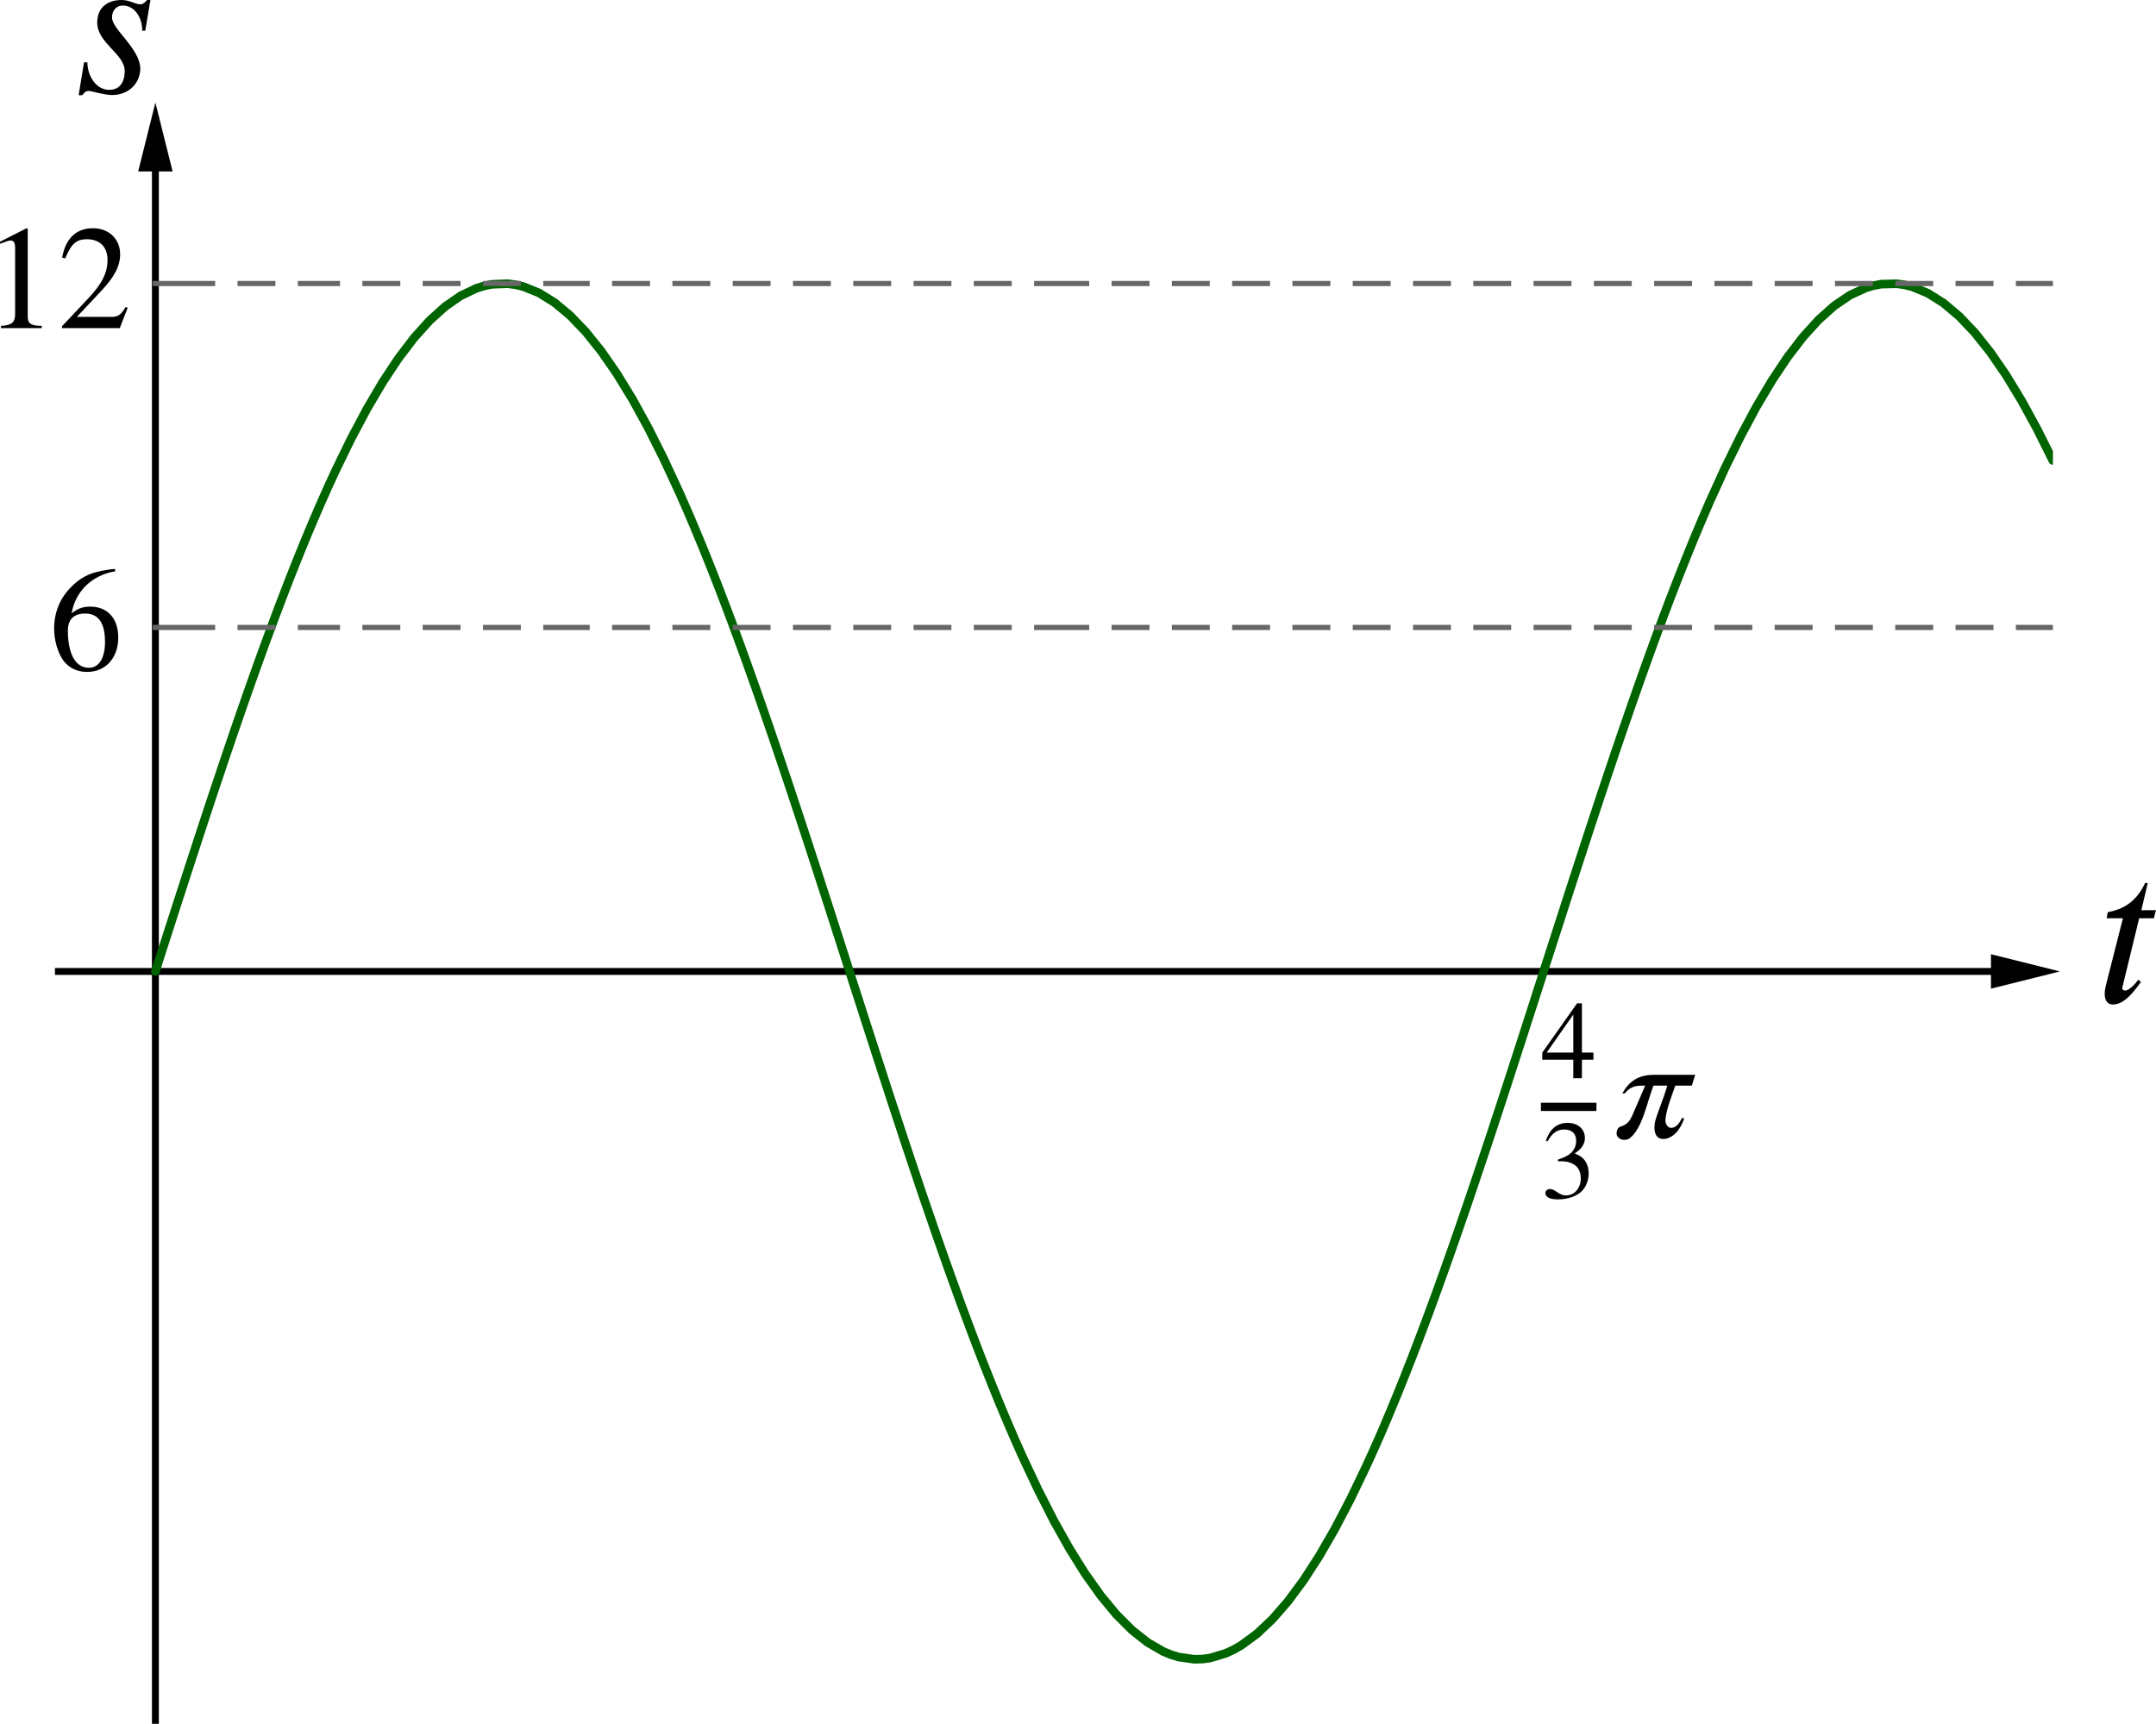 <?xml version='1.0' ?><svg xmlns:ns0="http://www.iki.fi/pav/software/textext/" xmlns:dc="http://purl.org/dc/elements/1.1/" xmlns:cc="http://creativecommons.org/ns#" xmlns:rdf="http://www.w3.org/1999/02/22-rdf-syntax-ns#" xmlns:svg="http://www.w3.org/2000/svg" xmlns="http://www.w3.org/2000/svg" id="svg2" version="1.1" width="332.478" height="265.826" viewBox="54.043 17.752 84.494 67.555" preserveAspectRatio="none">
  <defs id="defs87" />
  <g stroke-miterlimit="10.000" id="g6" style="stroke-width:1;stroke-linecap:square;stroke-linejoin:miter;stroke-miterlimit:10;stroke-dasharray:none;stroke-dashoffset:0" transform="matrix(0.135,0,0,0.135,56.197,22.044)">
    <clipPath id="clip1">
      <path d="m 0,0 0,469 580,0 0,-469 z" id="path9" />
    </clipPath>
    <g clip-path="url(#clip1)" id="g11">
      <g id="g13" style="fill:none;stroke:#000000;stroke-width:2;stroke-linecap:butt;stroke-opacity:1">
        <path d="m 29.154,3 0,466" id="path15" />
      </g>
    </g>
    <clipPath id="clip2">
      <path d="m 0,0 0,469 580,0 0,-469 z" id="path18" />
    </clipPath>
    <g transform="translate(0,-4.019)" clip-path="url(#clip2)" id="g20">
      <g id="g22" style="fill:#000000;fill-opacity:1;fill-rule:evenodd;stroke:none">
        <path d="m 29.154,2 -5,20 10,0" id="path24" />
      </g>
    </g>
    <clipPath id="clip3">
      <path d="m 0,0 0,469 580,0 0,-469 z" id="path27" />
    </clipPath>
    <g clip-path="url(#clip3)" id="g29">
      <g id="g31" style="fill:none;stroke:#000000;stroke-width:2;stroke-linecap:butt;stroke-opacity:1">
        <path d="m 0,250.2 577,0" id="path33" />
      </g>
    </g>
    <clipPath id="clip4">
      <path d="m 0,0 0,469 580,0 0,-469 z" id="path36" />
    </clipPath>
    <g transform="translate(4.019,0)" clip-path="url(#clip4)" id="g38">
      <g id="g40" style="fill:#000000;fill-opacity:1;fill-rule:evenodd;stroke:none">
        <path d="m 578,250.2 -20,-5 0,10" id="path42" />
      </g>
    </g>
    <g id="misc" />
    <g id="layer0">
      <clipPath id="clip5">
        <path d="m 0,0 0,469 580,0 0,-469 z" id="path47" />
      </clipPath>
      <g clip-path="url(#clip5)" id="g49">
        <g id="g51" style="fill:none;stroke:#006400;stroke-width:2.5;stroke-linecap:round;stroke-linejoin:round;stroke-opacity:1">
          <path d="m 29.154,250.2 2.565,-7.99 m 0,0 2.265,-7.04 2.266,-7.02 m 0,0 2.266,-6.99 2.265,-6.96 2.266,-6.92 2.265,-6.86 2.266,-6.79 2.266,-6.73 2.265,-6.65 2.266,-6.56 2.266,-6.47 2.265,-6.36 2.266,-6.25 2.266,-6.13 2.265,-6.01 2.266,-5.87 2.265,-5.73 2.266,-5.58 m 0,0 2.266,-5.42 2.265,-5.26 2.266,-5.09 2.265,-4.92 4.532,-9.282 4.531,-8.51 4.531,-7.696 4.532,-6.841 4.532,-5.955 4.53,-5.037 4.53,-4.094 4.53,-3.132 4.53,-2.154 2.27,-0.706 2.27,-0.458 4.53,-0.169 2.26,0.288 2.27,0.538 4.53,1.818 4.53,2.801 m 0,0 4.53,3.769 4.53,4.719 4.53,5.646 4.53,6.543 4.54,7.409 4.53,8.238 4.53,9.025 4.53,9.77 2.27,5.14 2.26,5.32 2.27,5.47 2.26,5.63 2.27,5.78 2.26,5.91 2.27,6.05 2.27,6.17 2.26,6.28 2.27,6.4 2.26,6.5 2.27,6.59 2.26,6.67 2.27,6.75 2.26,6.82 2.27,6.88 2.27,6.93 2.26,6.97 2.27,7 2.26,7.03 2.27,7.05 2.26,7.05 2.27,7.05 2.26,7.04 2.27,7.02 2.27,7 2.26,6.95 2.27,6.91 2.26,6.86 2.27,6.79 2.26,6.73 2.27,6.64 2.27,6.56 2.26,6.46 2.27,6.35 2.26,6.25 2.27,6.12 2.26,6 2.27,5.86 2.27,5.72 2.26,5.58 2.27,5.41 2.26,5.25 2.27,5.09 4.53,9.63 4.53,8.88 m 0,0 4.53,8.08 4.53,7.25 4.53,6.38 4.53,5.47 4.54,4.54 4.53,3.59 4.53,2.62 2.26,0.94 2.27,0.69 4.53,0.64 2.27,-0.05 2.26,-0.3 4.53,-1.35 2.27,-1.05 2.27,-1.29 4.53,-3.32 4.53,-4.27 4.53,-5.21 4.53,-6.12 4.53,-7.01 4.53,-7.85 4.53,-8.66 4.53,-9.42 2.27,-4.99 2.27,-5.15 2.26,-5.33 2.27,-5.48 2.26,-5.64 2.27,-5.78 2.26,-5.92 2.27,-6.05 2.27,-6.18 2.26,-6.29 2.27,-6.41 2.26,-6.5 2.27,-6.59 2.26,-6.68 2.27,-6.76 2.27,-6.82 2.26,-6.88 2.27,-6.93 2.26,-6.98 2.27,-7 2.26,-7.03 2.27,-7.05 2.26,-7.05 2.27,-7.05 2.27,-7.04 2.26,-7.02 2.27,-6.99 2.26,-6.95 2.27,-6.91 2.26,-6.86 2.27,-6.79 2.26,-6.72 2.27,-6.64 2.27,-6.55 2.26,-6.45 2.27,-6.35 2.26,-6.24 2.27,-6.12 2.26,-5.99 2.27,-5.85 2.27,-5.71 2.26,-5.57 2.27,-5.4 2.26,-5.25 4.53,-9.97 4.54,-9.237 4.53,-8.466 4.53,-7.648 4.53,-6.794 4.53,-5.904 4.53,-4.985 4.53,-4.041 4.53,-3.078 4.53,-2.099 2.27,-0.678 2.27,-0.431 4.53,-0.114 2.26,0.317 2.27,0.565 4.53,1.873 4.53,2.855 4.53,3.823 4.53,4.771 4.54,5.697 4.53,6.592 4.53,7.457 4.53,8.282 4.53,9.063" id="path53" />
          <title id="title55">Function f</title>
          <desc id="desc57">f(x) = If[x &gt; 0, 12sin(3x / 2)]</desc>
        </g>
      </g>
      <clipPath id="clip6">
        <path d="m 0,0 0,469 580,0 0,-469 z" id="path60" />
      </clipPath>
      <g clip-path="url(#clip6)" id="g62">
        <g id="g64" style="fill:none;stroke:#666666;stroke-width:1.5;stroke-linecap:butt;stroke-linejoin:round;stroke-dasharray:9.5, 8;stroke-opacity:1">
          <path d="m 29.154,50.511 2.565,0 m 0,0 4.531,0 m 0,0 4.531,0 4.531,0 4.532,0 4.531,0 4.531,0 4.532,0 4.531,0 4.531,0 m 0,0 4.531,0 4.531,0 4.532,0 4.531,0 4.531,0 4.532,0 4.532,0 4.53,0 4.53,0 4.53,0 4.53,0 4.54,0 4.53,0 4.53,0 4.53,0 4.53,0 m 0,0 4.53,0 4.53,0 4.53,0 4.53,0 4.54,0 4.53,0 4.53,0 4.53,0 4.53,0 4.53,0 4.53,0 4.54,0 4.53,0 4.53,0 4.53,0 4.53,0 4.53,0 4.53,0 4.53,0 4.53,0 4.54,0 4.53,0 4.53,0 4.53,0 4.53,0 4.53,0 4.53,0 4.54,0 4.53,0 4.53,0 4.53,0 4.53,0 m 0,0 4.53,0 4.53,0 4.53,0 4.53,0 4.54,0 4.53,0 4.53,0 4.53,0 4.53,0 4.53,0 4.53,0 4.54,0 4.53,0 4.53,0 4.53,0 4.53,0 4.53,0 4.53,0 4.53,0 4.53,0 4.54,0 4.53,0 4.53,0 4.53,0 4.53,0 4.53,0 4.53,0 4.54,0 4.53,0 4.53,0 4.53,0 4.53,0 4.53,0 4.53,0 4.53,0 4.53,0 4.54,0 4.53,0 4.53,0 4.53,0 4.53,0 4.53,0 4.53,0 4.54,0 4.53,0 4.53,0 4.53,0 4.53,0 4.53,0 4.53,0 4.53,0 4.53,0 4.54,0 4.53,0 4.53,0 4.53,0 4.53,0 4.53,0 4.53,0 4.54,0 4.53,0 4.53,0 4.53,0 4.53,0" id="path66" />
          <title id="title68">Function g</title>
          <desc id="desc70">g(x) = If[x &gt; 0, 12]</desc>
        </g>
      </g>
      <clipPath id="clip7">
        <path d="m 0,0 0,469 580,0 0,-469 z" id="path73" />
      </clipPath>
      <g clip-path="url(#clip7)" id="g75">
        <g id="g77" style="fill:none;stroke:#666666;stroke-width:1.5;stroke-linecap:butt;stroke-linejoin:round;stroke-dasharray:9.5, 8;stroke-opacity:1">
          <path d="m 29.154,150.35 2.565,0 m 0,0 4.531,0 m 0,0 4.531,0 4.531,0 4.532,0 4.531,0 4.531,0 4.532,0 4.531,0 4.531,0 m 0,0 4.531,0 4.531,0 4.532,0 4.531,0 4.531,0 4.532,0 4.532,0 4.53,0 4.53,0 4.53,0 4.53,0 4.54,0 4.53,0 4.53,0 4.53,0 4.53,0 m 0,0 4.53,0 4.53,0 4.53,0 4.53,0 4.54,0 4.53,0 4.53,0 4.53,0 4.53,0 4.53,0 4.53,0 4.54,0 4.53,0 4.53,0 4.53,0 4.53,0 4.53,0 4.53,0 4.53,0 4.53,0 4.54,0 4.53,0 4.53,0 4.53,0 4.53,0 4.53,0 4.53,0 4.54,0 4.53,0 4.53,0 4.53,0 4.53,0 m 0,0 4.53,0 4.53,0 4.53,0 4.53,0 4.54,0 4.53,0 4.53,0 4.53,0 4.53,0 4.53,0 4.53,0 4.54,0 4.53,0 4.53,0 4.53,0 4.53,0 4.53,0 4.53,0 4.53,0 4.53,0 4.54,0 4.53,0 4.53,0 4.53,0 4.53,0 4.53,0 4.53,0 4.54,0 4.53,0 4.53,0 4.53,0 4.53,0 4.53,0 4.53,0 4.53,0 4.53,0 4.54,0 4.53,0 4.53,0 4.53,0 4.53,0 4.53,0 4.53,0 4.54,0 4.53,0 4.53,0 4.53,0 4.53,0 4.53,0 4.53,0 4.53,0 4.53,0 4.54,0 4.53,0 4.53,0 4.53,0 4.53,0 4.53,0 4.53,0 4.54,0 4.53,0 4.53,0 4.53,0 4.53,0" id="path79" />
          <title id="title81">Function h</title>
          <desc id="desc83">h(x) = If[x &gt; 0, 6]</desc>
        </g>
      </g>
    </g>
  </g>
  <g style="font-style:normal;font-variant:normal;font-weight:normal;font-stretch:normal;letter-spacing:normal;word-spacing:normal;text-anchor:start;fill:none;fill-opacity:1;fill-rule:evenodd;stroke:#000000;stroke-linecap:butt;stroke-linejoin:miter;stroke-miterlimit:10.433;stroke-dasharray:none;stroke-dashoffset:0;stroke-opacity:1" id="content" transform="matrix(0.49,0,0,-0.49,-56.08,264.454)" xml:space="preserve" stroke-miterlimit="10.433" font-style="normal" font-variant="normal" font-weight="normal" font-stretch="normal" font-size-adjust="none" letter-spacing="normal" word-spacing="normal" ns0:text="$12$" ns0:preamble="/Users/prmb/CMEP/underground-inkscape-preamble.tex"><path style="fill:#000000;stroke-width:0" d="m 228.08,477.23 0,0.18 c -0.88,0 -1.12,0.21 -1.12,0.72 l 0,7.05 -0.1,0.04 -2.12,-1.08 0,-0.16 0.32,0.11 c 0.21,0.09 0.41,0.15 0.53,0.15 0.25,0 0.36,-0.18 0.36,-0.58 l 0,-5.3 c 0,-0.65 -0.25,-0.9 -1.13,-0.95 l 0,-0.18 z" id="path4266" /><path style="fill:#000000;stroke-width:0" d="m 234.95,478.85 -0.16,0.07 c -0.39,-0.66 -0.64,-0.79 -1.14,-0.79 l -2.76,0 1.95,2.08 c 1.05,1.11 1.51,1.99 1.51,2.93 0,1.17 -0.85,2.08 -2.18,2.08 -1.46,0 -2.21,-0.97 -2.46,-2.35 l 0.25,-0.06 c 0.47,1.15 0.88,1.53 1.73,1.53 1.01,0 1.65,-0.59 1.65,-1.66 0,-1.01 -0.43,-1.9 -1.54,-3.07 l -2.1,-2.23 0,-0.15 4.62,0 z" id="path4268" /></g>  <g ns0:preamble="/Users/prmb/CMEP/underground-inkscape-preamble.tex" ns0:text="$6$" word-spacing="normal" letter-spacing="normal" font-size-adjust="none" font-stretch="normal" font-weight="normal" font-variant="normal" font-style="normal" stroke-miterlimit="10.433" xml:space="preserve" transform="matrix(0.49,0,0,-0.49,-53.513,277.848)" id="g4370" style="font-style:normal;font-variant:normal;font-weight:normal;font-stretch:normal;letter-spacing:normal;word-spacing:normal;text-anchor:start;fill:none;fill-opacity:1;fill-rule:evenodd;stroke:#000000;stroke-linecap:butt;stroke-linejoin:miter;stroke-miterlimit:10.433;stroke-dasharray:none;stroke-dashoffset:0;stroke-opacity:1"><path id="path4372" d="m 228.7,485.31 -0.15,-0.02 -0.15,-0.01 -0.14,-0.02 -0.14,-0.02 -0.14,-0.02 -0.13,-0.03 -0.13,-0.02 -0.13,-0.02 -0.12,-0.03 -0.12,-0.03 -0.12,-0.03 -0.11,-0.03 -0.12,-0.03 -0.11,-0.04 -0.1,-0.04 -0.11,-0.04 -0.11,-0.04 -0.1,-0.05 -0.1,-0.05 -0.1,-0.05 -0.1,-0.06 -0.1,-0.05 -0.1,-0.07 -0.09,-0.06 -0.1,-0.07 -0.09,-0.07 -0.1,-0.08 -0.09,-0.08 -0.1,-0.08 -0.09,-0.09 -0.09,-0.1 -0.1,-0.09 c -0.84,-0.87 -1.29,-1.99 -1.29,-3.26 0,-0.83 0.23,-1.67 0.56,-2.27 0.41,-0.75 1.15,-1.19 2.09,-1.19 l 0.13,0.33 c -1.11,0 -1.68,1.18 -1.68,2.98 0,1.08 0.7,1.36 1.37,1.36 1.1,0 1.6,-0.77 1.6,-2.29 l 0,0 c 0,-1.2 -0.44,-2.05 -1.29,-2.05 l -0.13,-0.33 c 0.78,0 1.44,0.32 1.87,0.86 0.39,0.47 0.61,1.14 0.61,1.89 0,1.52 -0.85,2.47 -2.23,2.47 -0.52,0 -0.93,-0.09 -1.5,-0.53 0.31,1.78 1.64,3.05 3.49,3.36 z" style="fill:#000000;stroke-width:0" /></g>  <g style="font-style:normal;font-variant:normal;font-weight:normal;font-stretch:normal;letter-spacing:normal;word-spacing:normal;text-anchor:start;fill:none;fill-opacity:1;fill-rule:evenodd;stroke:#000000;stroke-linecap:butt;stroke-linejoin:miter;stroke-miterlimit:10.433;stroke-dasharray:none;stroke-dashoffset:0;stroke-opacity:1" id="g4478" transform="matrix(0.49,0,0,-0.49,4.363,295.789)" xml:space="preserve" stroke-miterlimit="10.433" font-style="normal" font-variant="normal" font-weight="normal" font-stretch="normal" font-size-adjust="none" letter-spacing="normal" word-spacing="normal" ns0:text="$\\frac{4}{3}\\pi$" ns0:preamble="/Users/prmb/CMEP/underground-inkscape-preamble.tex"><polygon style="fill:#000000;stroke-width:0" points="227.22,486.28 227.22,483.24 225.09,483.24 224.74,483.24 224.74,482.67 227.22,482.67 227.22,481.19 227.91,481.19 227.91,482.67 228.83,482.67 228.83,483.24 227.91,483.24 227.91,487.18 227.52,487.18 224.74,483.24 225.09,483.24 " id="polygon4480" /><line style="stroke-width:0.658" x1="224.63" y1="478.9" x2="229.07" y2="478.9" id="line4482" /><path style="fill:#000000;stroke-width:0" d="m 225.17,476.15 0.03,0.06 0.04,0.06 0.03,0.05 0.04,0.06 0.03,0.05 0.04,0.05 0.04,0.05 0.03,0.04 0.04,0.04 0.04,0.05 0.03,0.04 0.04,0.03 0.04,0.04 0.04,0.03 0.04,0.03 0.04,0.03 0.04,0.03 0.04,0.03 0.05,0.02 0.04,0.02 0.04,0.02 0.04,0.02 0.05,0.02 0.04,0.01 0.05,0.02 0.05,0.01 0.04,0.01 0.05,0 0.05,0.01 0.05,0 0.05,0.01 0.05,0 c 0.59,0 0.96,-0.3 0.96,-0.91 0,-0.54 -0.28,-0.94 -0.72,-1.19 -0.18,-0.1 -0.41,-0.2 -0.74,-0.31 l 0,-0.13 c 0.5,0 0.71,-0.02 0.9,-0.09 0.61,-0.17 0.93,-0.61 0.93,-1.28 0,-0.76 -0.5,-1.36 -1.16,-1.36 -0.25,0 -0.43,0.05 -0.76,0.28 -0.25,0.17 -0.39,0.23 -0.54,0.23 -0.21,0 -0.37,-0.14 -0.37,-0.32 0,-0.32 0.35,-0.51 1,-0.51 0.79,0 1.63,0.26 2.06,0.83 0.25,0.33 0.4,0.77 0.4,1.24 0,0.46 -0.14,0.87 -0.39,1.14 -0.18,0.2 -0.34,0.3 -0.73,0.47 0.59,0.36 0.82,0.8 0.82,1.22 0,0.73 -0.56,1.22 -1.38,1.22 -0.93,0 -1.48,-0.6 -1.74,-1.44 z" id="path4484" /><path style="fill:#000000;stroke-width:0" d="m 236.97,481.46 -3.33,0 c -1.23,0 -1.98,-0.54 -2.5,-1.49 l 0.19,0 c 0.52,0.63 0.96,0.63 1.64,0.63 l -1.05,-2.43 c -0.16,-0.34 -0.37,-0.69 -0.88,-0.83 -0.3,-0.08 -0.36,-0.39 -0.36,-0.57 0,-0.28 0.29,-0.51 0.6,-0.51 0.14,0 0.32,0.02 0.45,0.13 0.99,0.74 1.36,2.77 1.9,4.21 l 1.11,0 c -0.29,-0.99 -0.65,-1.82 -0.92,-2.66 -0.07,-0.22 -0.11,-0.46 -0.11,-0.73 0,-0.46 0.2,-0.88 0.68,-0.88 0.82,0 1.45,0.82 1.7,1.67 l -0.19,0 c -0.29,-0.64 -0.62,-0.78 -0.86,-0.78 -0.26,0 -0.45,0.3 -0.45,0.57 0,0.79 0.62,2.3 0.79,2.81 l 1.32,0 z" id="path4486" /></g>  <g style="font-style:normal;font-variant:normal;font-weight:normal;font-stretch:normal;letter-spacing:normal;word-spacing:normal;text-anchor:start;fill:none;fill-opacity:1;fill-rule:evenodd;stroke:#000000;stroke-linecap:butt;stroke-linejoin:miter;stroke-miterlimit:10.433;stroke-dasharray:none;stroke-dashoffset:0;stroke-opacity:1" ns0:preamble="/Users/prmb/CMEP/underground-inkscape-preamble.tex" ns0:text="$s$" word-spacing="normal" letter-spacing="normal" font-size-adjust="none" font-stretch="normal" font-weight="normal" font-variant="normal" font-style="normal" stroke-miterlimit="10.433" xml:space="preserve" transform="matrix(0.7,0,0,-0.7,-99.689,355.46)" id="g4602"><path style="fill:#000000;stroke-width:0" id="path4604" d="m 228.04,482.44 -0.19,0 c -0.1,-0.12 -0.23,-0.24 -0.36,-0.24 -0.34,0 -0.58,0.24 -1.08,0.24 -0.65,0 -1.35,-0.33 -1.35,-1.26 0,-1.16 1.54,-1.75 1.54,-2.72 0,-0.46 -0.17,-1.05 -0.87,-1.05 -0.74,0 -1.22,0.79 -1.22,1.54 l -0.19,0 -0.3,-1.84 0.2,0 c 0.15,0.2 0.25,0.24 0.36,0.24 0.14,0 0.89,-0.23 1.3,-0.23 1.02,0 1.59,0.74 1.59,1.47 0,1.12 -1.58,2.21 -1.58,2.86 0,0.48 0.31,0.68 0.6,0.68 0.66,0 1.09,-0.66 1.09,-1.41 l 0.17,0 z" /></g>  <g style="font-style:normal;font-variant:normal;font-weight:normal;font-stretch:normal;letter-spacing:normal;word-spacing:normal;text-anchor:start;fill:none;fill-opacity:1;fill-rule:evenodd;stroke:#000000;stroke-linecap:butt;stroke-linejoin:miter;stroke-miterlimit:10.433;stroke-dasharray:none;stroke-dashoffset:0;stroke-opacity:1" id="g4724" transform="matrix(0.7,0,0,-0.7,-20.203,391.108)" xml:space="preserve" stroke-miterlimit="10.433" font-style="normal" font-variant="normal" font-weight="normal" font-stretch="normal" font-size-adjust="none" letter-spacing="normal" word-spacing="normal" ns0:text="$t$" ns0:preamble="/Users/prmb/CMEP/underground-inkscape-preamble.tex"><path style="fill:#000000;stroke-width:0" d="m 226.77,482.41 -0.82,0 0.36,1.52 -0.15,0 c -0.48,-1.03 -1.2,-1.47 -2.09,-1.63 l -0.06,-0.34 0.91,0 -0.96,-3.78 c -0.03,-0.13 -0.06,-0.28 -0.06,-0.44 0,-0.32 0.1,-0.61 0.47,-0.61 0.69,0 1.28,0.9 1.56,1.26 l -0.15,0.13 c -0.43,-0.59 -0.71,-0.61 -0.71,-0.61 -0.15,0 -0.19,0.07 -0.19,0.14 0,0.03 0.02,0.09 0.03,0.13 l 0.92,3.78 0.82,0 z" id="path4726" /></g></svg>